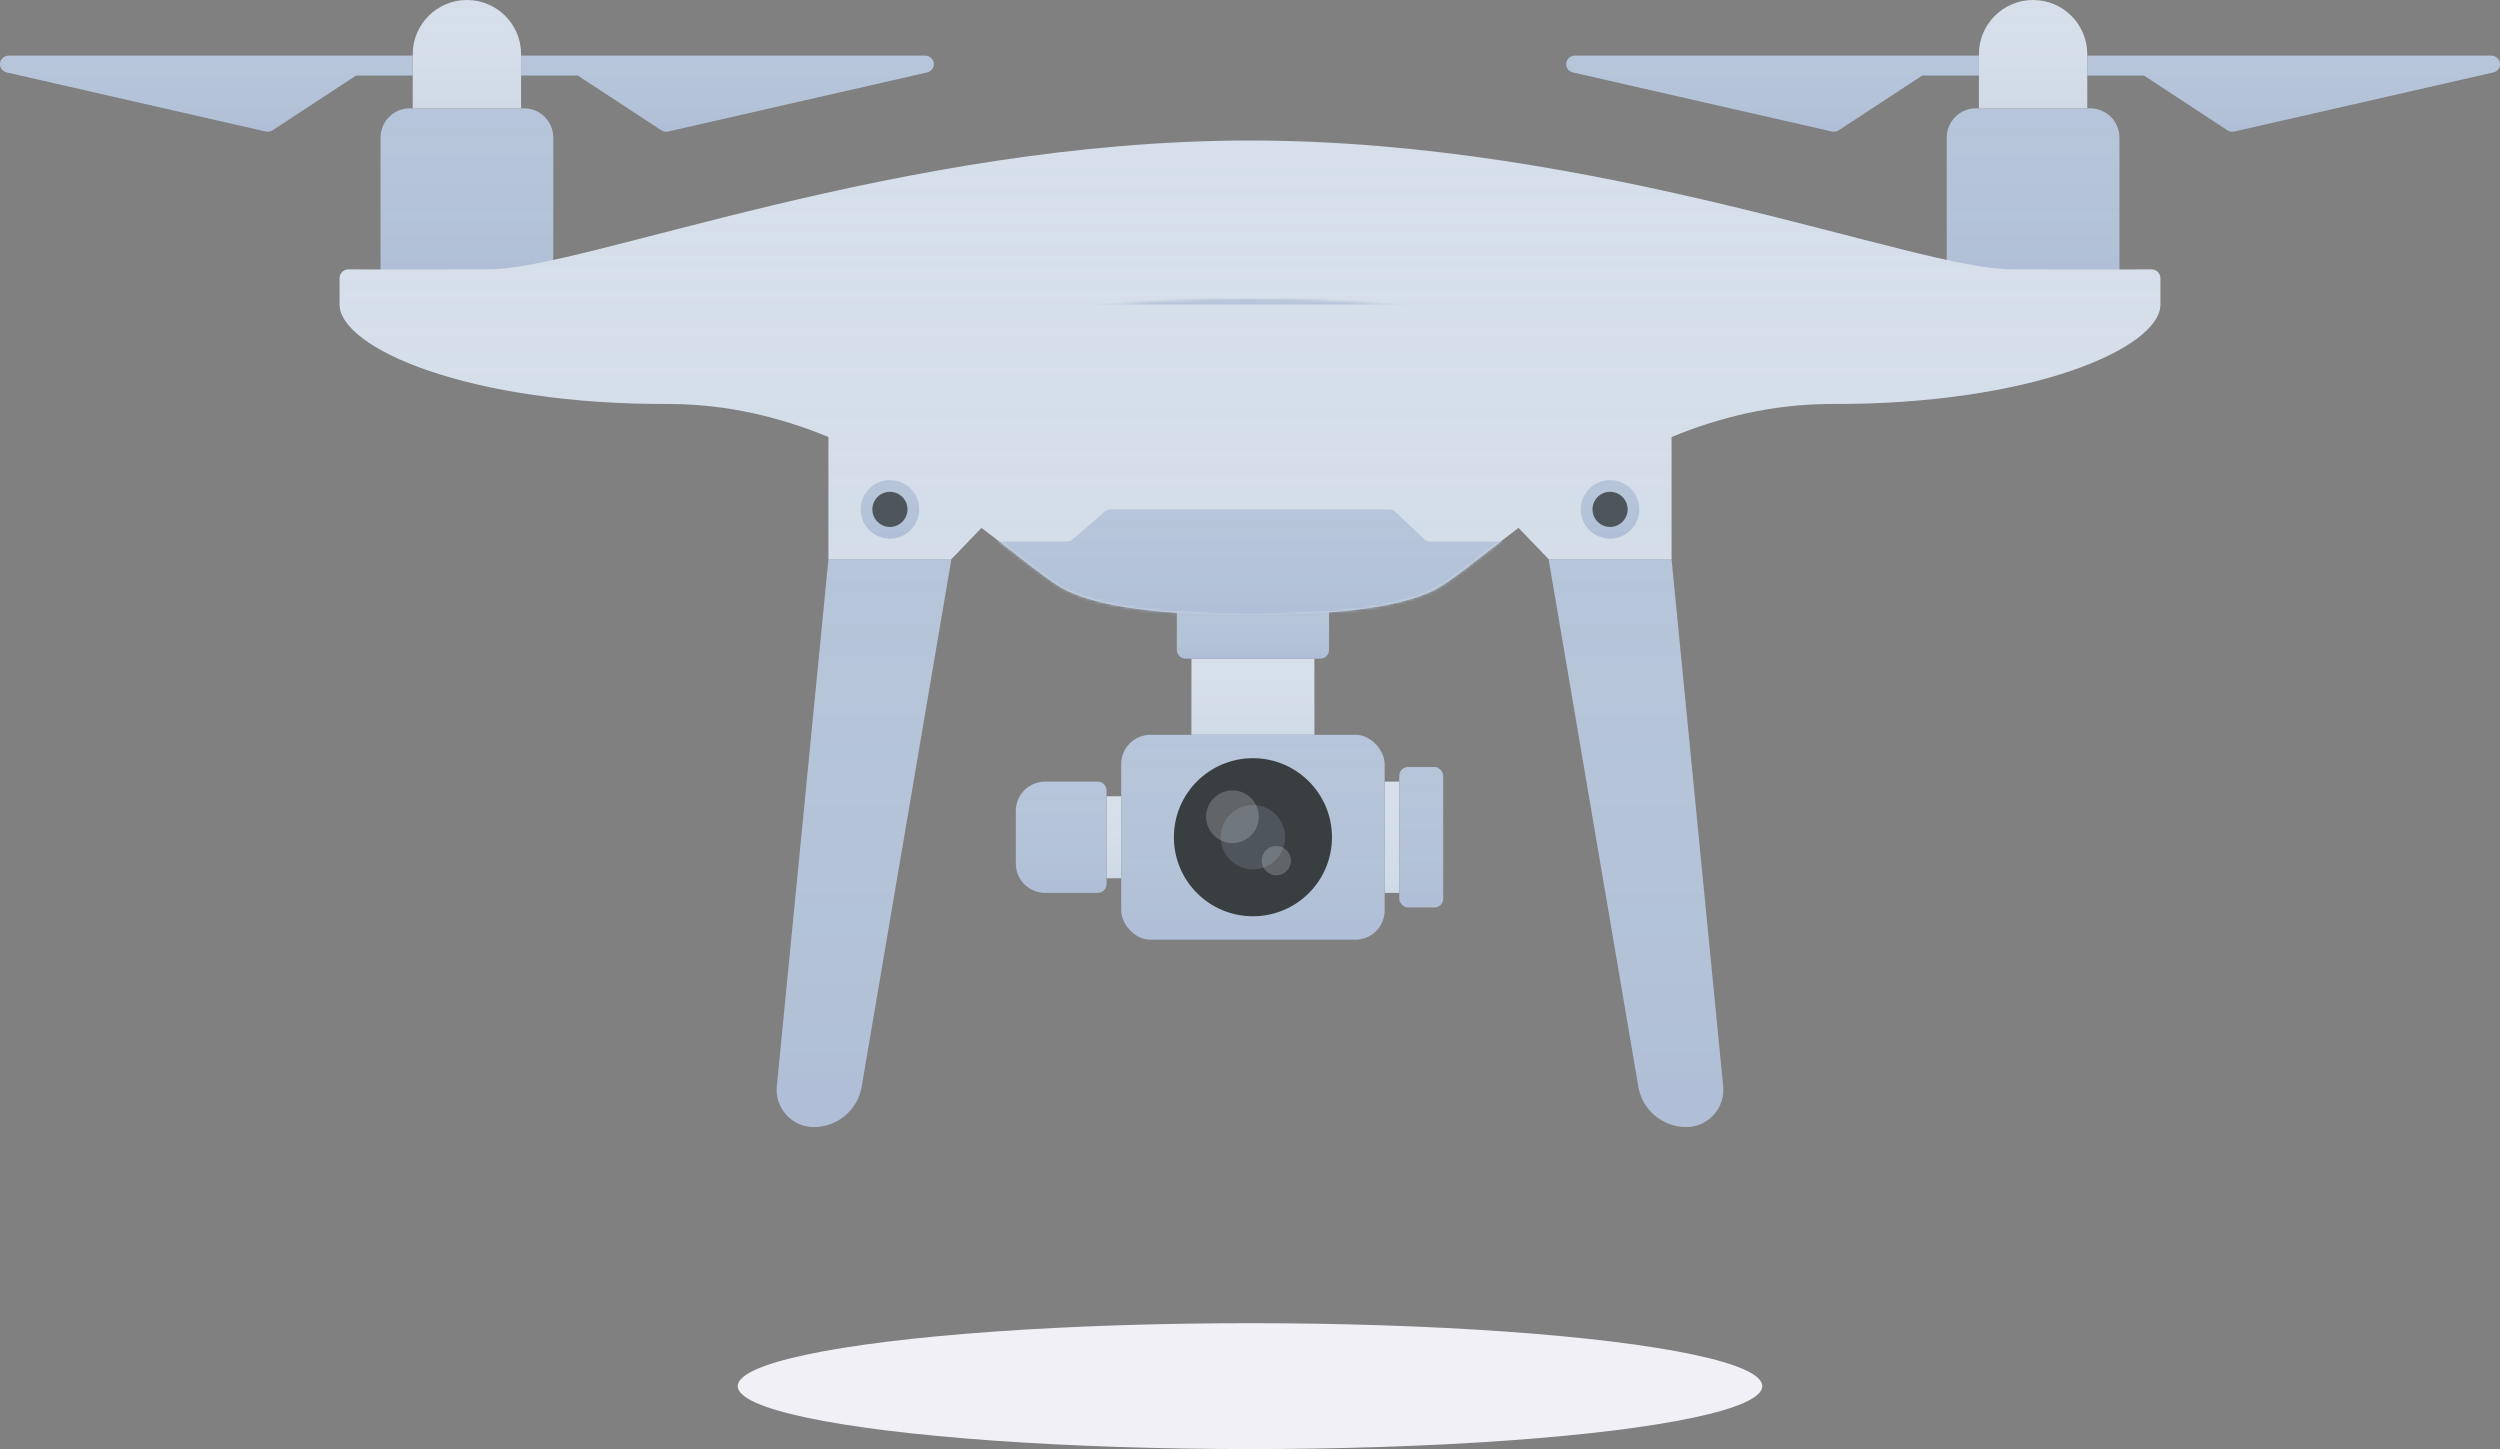 <?xml version="1.0" encoding="UTF-8"?>
<svg width="854px" height="495px" viewBox="0 0 854 495" version="1.1" xmlns="http://www.w3.org/2000/svg" xmlns:xlink="http://www.w3.org/1999/xlink">
    <rect x="0" y="0" width="854" height="495" fill="#808080" stroke="none"/>
    <!-- Generator: Sketch 51 (57462) - http://www.bohemiancoding.com/sketch -->
    <title>Quadcopter</title>
    <desc>Created with Sketch.</desc>
    <defs>
        <linearGradient x1="50%" y1="0%" x2="50%" y2="100%" id="linearGradient-1">
            <stop stop-color="#B6C5D9" stop-opacity="0" offset="0%"></stop>
            <stop stop-color="#403F9F" stop-opacity="0.05" offset="100%"></stop>
        </linearGradient>
        <path d="M675,37 L714,37 C719.523,37 724,41.477 724,47 L724,95 L665,95 L665,47 C665,41.477 669.477,37 675,37 Z" id="path-2"></path>
        <path d="M140,37 L179,37 C184.523,37 189,41.477 189,47 L189,95 L130,95 L130,47 C130,41.477 134.477,37 140,37 Z" id="path-3"></path>
        <linearGradient x1="50%" y1="0%" x2="50%" y2="100%" id="linearGradient-4">
            <stop stop-color="#D6DFEA" stop-opacity="0" offset="0%"></stop>
            <stop stop-color="#B6C5D9" stop-opacity="0.2" offset="100%"></stop>
        </linearGradient>
        <path d="M694.5,0 L694.5,0 C704.717,-1.87688166e-15 713,8.283 713,18.5 L713,37 L676,37 L676,18.5 C676,8.283 684.283,1.87688166e-15 694.5,0 Z" id="path-5"></path>
        <path d="M159.5,0 L159.5,0 C169.717,-1.87688166e-15 178,8.283 178,18.5 L178,37 L141,37 L141,18.5 C141,8.283 149.283,1.87688166e-15 159.5,0 Z" id="path-6"></path>
        <rect id="path-7" x="407" y="225" width="42" height="26"></rect>
        <path d="M402,209 L454,209 L454,222 C454,223.657 452.657,225 451,225 L405,225 C403.343,225 402,223.657 402,222 L402,209 Z" id="path-8"></path>
        <rect id="path-9" x="473" y="267" width="5" height="38"></rect>
        <rect id="path-10" x="378" y="272" width="5" height="28"></rect>
        <rect id="path-11" x="478" y="262" width="15" height="48" rx="3"></rect>
        <path d="M357,267 L375,267 C376.657,267 378,268.343 378,270 L378,302 C378,303.657 376.657,305 375,305 L357,305 C351.477,305 347,300.523 347,295 L347,277 C347,271.477 351.477,267 357,267 Z" id="path-12"></path>
        <rect id="path-13" x="383" y="251" width="90" height="70" rx="10"></rect>
        <path d="M283,191 L265.365,371.067 C264.681,378.045 269.784,384.256 276.763,384.94 C277.174,384.98 277.587,385 278,385 L278,385 C286.085,385 292.992,379.169 294.348,371.198 L325,191 L283,191 Z" id="path-14"></path>
        <path d="M548,191 L530.365,371.067 C529.681,378.045 534.784,384.256 541.763,384.94 C542.174,384.98 542.587,385 543,385 L543,385 C551.085,385 557.992,379.169 559.348,371.198 L590,191 L548,191 Z" id="path-15"></path>
        <linearGradient x1="50%" y1="0%" x2="50%" y2="100%" id="linearGradient-16">
            <stop stop-color="#D6DFEA" stop-opacity="0" offset="0%"></stop>
            <stop stop-color="#B6C5D9" stop-opacity="0.1" offset="100%"></stop>
        </linearGradient>
        <path d="M219.267,132.322 L209,143 L167,143 L167,101.276 C150.862,94.641 132.794,90.103 113,90 C44.201,90.364 5.68434189e-14,70.914 0,56 L0,47.022 C1.52097089e-05,45.365 1.343,44.022 3,44.022 C15.65,44.106 31.644,44.099 51,44 C82.81,44.16 191.898,-5.68434189e-14 311,0 C430.102,-5.68434189e-14 539.19,44.16 571,44 C590.356,44.099 606.35,44.106 618.98,44.022 C620.657,44.022 622,45.365 622,47.022 L622,56 C622,70.914 577.799,90.364 509,90 C489.206,90.103 471.138,94.641 455,101.276 L455,143 L413,143 L402.733,132.322 C389.329,142.423 379.288,151.127 373,154 C361.337,159.455 340.67,162.122 311,162 C281.33,162.122 260.663,159.455 249,154 C242.712,151.127 232.671,142.423 219.267,132.322 Z" id="path-17"></path>
        <path d="M225,137 L248.43,137 C249.151,137 249.848,136.74 250.393,136.269 L261.417,126.731 C261.962,126.26 262.659,126 263.38,126 L358.546,126 C359.312,126 360.048,126.293 360.605,126.818 L370.526,136.182 C371.083,136.707 371.819,137 372.585,137 L397,137 C398.657,137 400,138.343 400,140 L400,163 L222,163 L222,140 C222,138.343 223.343,137 225,137 Z" id="path-19"></path>
        <circle id="path-20" cx="10" cy="10" r="10"></circle>
        <circle id="path-21" cx="10" cy="10" r="10"></circle>
        <path d="M732.357,25.796 L713,25.796 L713,19 L732.986,19 L851.002,19 C852.658,19 854,20.304 854,21.913 C854,23.265 853.042,24.439 851.687,24.748 L763.242,44.923 C762.429,45.108 761.573,44.956 760.88,44.501 L732.357,25.796 Z" id="path-22"></path>
        <path d="M197.357,25.796 L178,25.796 L178,19 L197.986,19 L316.002,19 C317.658,19 319,20.304 319,21.913 C319,23.265 318.042,24.439 316.687,24.748 L228.242,44.923 C227.429,45.108 226.573,44.956 225.88,44.501 L197.357,25.796 Z" id="path-23"></path>
        <path d="M656.643,25.796 L628.12,44.501 C627.427,44.956 626.571,45.108 625.758,44.923 L537.313,24.748 C535.958,24.439 535,23.265 535,21.913 C535,20.304 536.342,19 537.998,19 L656.014,19 L676,19 L676,25.796 L656.643,25.796 Z" id="path-24"></path>
        <path d="M121.643,25.796 L93.12,44.501 C92.427,44.956 91.571,45.108 90.758,44.923 L2.313,24.748 C0.958,24.439 0,23.265 0,21.913 C0,20.304 1.342,19 2.998,19 L121.014,19 L141,19 L141,25.796 L121.643,25.796 Z" id="path-25"></path>
    </defs>
    <g id="Handsome" stroke="none" stroke-width="1" fill="none" fill-rule="evenodd">
        <g id="Primary" transform="translate(-3813, -5107)">
            <g id="Quadcopter" transform="translate(3813, 5107)">
                <ellipse id="Sh" fill="#F0F0F6" cx="427" cy="473.5" rx="175" ry="21.5"></ellipse>
                <g id="Detail">
                    <use fill="#B6C5D9" xlink:href="#path-2"></use>
                    <use fill="url(#linearGradient-1)" xlink:href="#path-2"></use>
                </g>
                <g id="Detail">
                    <use fill="#B6C5D9" xlink:href="#path-3"></use>
                    <use fill="url(#linearGradient-1)" xlink:href="#path-3"></use>
                </g>
                <g id="Detail">
                    <use fill="#D6DFEA" xlink:href="#path-5"></use>
                    <use fill="url(#linearGradient-4)" xlink:href="#path-5"></use>
                </g>
                <g id="Detail">
                    <use fill="#D6DFEA" xlink:href="#path-6"></use>
                    <use fill="url(#linearGradient-4)" xlink:href="#path-6"></use>
                </g>
                <g id="Detail">
                    <use fill="#D6DFEA" xlink:href="#path-7"></use>
                    <use fill="url(#linearGradient-4)" xlink:href="#path-7"></use>
                </g>
                <g id="Detail">
                    <use fill="#B6C5D9" xlink:href="#path-8"></use>
                    <use fill="url(#linearGradient-1)" xlink:href="#path-8"></use>
                </g>
                <g id="Detail">
                    <use fill="#D6DFEA" xlink:href="#path-9"></use>
                    <use fill="url(#linearGradient-4)" xlink:href="#path-9"></use>
                </g>
                <g id="Detail">
                    <use fill="#D6DFEA" xlink:href="#path-10"></use>
                    <use fill="url(#linearGradient-4)" xlink:href="#path-10"></use>
                </g>
                <g id="Detail">
                    <use fill="#B6C5D9" xlink:href="#path-11"></use>
                    <use fill="url(#linearGradient-1)" xlink:href="#path-11"></use>
                </g>
                <g id="Detail">
                    <use fill="#B6C5D9" xlink:href="#path-12"></use>
                    <use fill="url(#linearGradient-1)" xlink:href="#path-12"></use>
                </g>
                <g id="Detail">
                    <use fill="#B6C5D9" xlink:href="#path-13"></use>
                    <use fill="url(#linearGradient-1)" xlink:href="#path-13"></use>
                </g>
                <g id="Detail">
                    <use fill="#B6C5D9" xlink:href="#path-14"></use>
                    <use fill="url(#linearGradient-1)" xlink:href="#path-14"></use>
                </g>
                <g id="Detail" transform="translate(559.5, 288) scale(-1, 1) translate(-559.5, -288) ">
                    <use fill="#B6C5D9" xlink:href="#path-15"></use>
                    <use fill="url(#linearGradient-1)" xlink:href="#path-15"></use>
                </g>
                <circle id="Detail" fill="#393E41" cx="428" cy="286" r="27"></circle>
                <g id="Detail" transform="translate(116, 48)">
                    <mask id="mask-18" fill="white">
                        <use xlink:href="#path-17"></use>
                    </mask>
                    <g>
                        <use fill="#D6DFEA" xlink:href="#path-17"></use>
                        <use fill="url(#linearGradient-16)" xlink:href="#path-17"></use>
                    </g>
                    <g mask="url(#mask-18)">
                        <use fill="#B6C5D9" xlink:href="#path-19"></use>
                        <use fill="url(#linearGradient-1)" xlink:href="#path-19"></use>
                    </g>
                    <rect fill="#B6C5D9" mask="url(#mask-18)" x="0" y="54" width="622" height="2"></rect>
                    <g mask="url(#mask-18)">
                        <g transform="translate(178, 116)">
                            <g id="Oval-Copy-2" fill="none">
                                <use fill="#B6C5D9" xlink:href="#path-20"></use>
                                <use fill="url(#linearGradient-1)" xlink:href="#path-20"></use>
                            </g>
                            <circle id="Oval" fill="#4E565C" cx="10" cy="10" r="6"></circle>
                        </g>
                    </g>
                    <g mask="url(#mask-18)" id="Oval">
                        <g transform="translate(424, 116)">
                            <g fill="none">
                                <use fill="#B6C5D9" xlink:href="#path-21"></use>
                                <use fill="url(#linearGradient-1)" xlink:href="#path-21"></use>
                            </g>
                            <circle fill="#4E565C" cx="10" cy="10" r="6"></circle>
                        </g>
                    </g>
                </g>
                <circle id="Detail" fill="#4E565C" cx="428" cy="286" r="11"></circle>
                <circle id="Detail" fill="#FFFFFF" opacity="0.2" cx="421" cy="279" r="9"></circle>
                <circle id="Detail" fill="#FFFFFF" opacity="0.2" cx="436" cy="294" r="5"></circle>
                <g id="Detail">
                    <use fill="#B6C5D9" xlink:href="#path-22"></use>
                    <use fill="url(#linearGradient-1)" xlink:href="#path-22"></use>
                </g>
                <g id="Detail">
                    <use fill="#B6C5D9" xlink:href="#path-23"></use>
                    <use fill="url(#linearGradient-1)" xlink:href="#path-23"></use>
                </g>
                <g id="Detail">
                    <use fill="#B6C5D9" xlink:href="#path-24"></use>
                    <use fill="url(#linearGradient-1)" xlink:href="#path-24"></use>
                </g>
                <g id="Detail">
                    <use fill="#B6C5D9" xlink:href="#path-25"></use>
                    <use fill="url(#linearGradient-1)" xlink:href="#path-25"></use>
                </g>
            </g>
        </g>
    </g>
</svg>